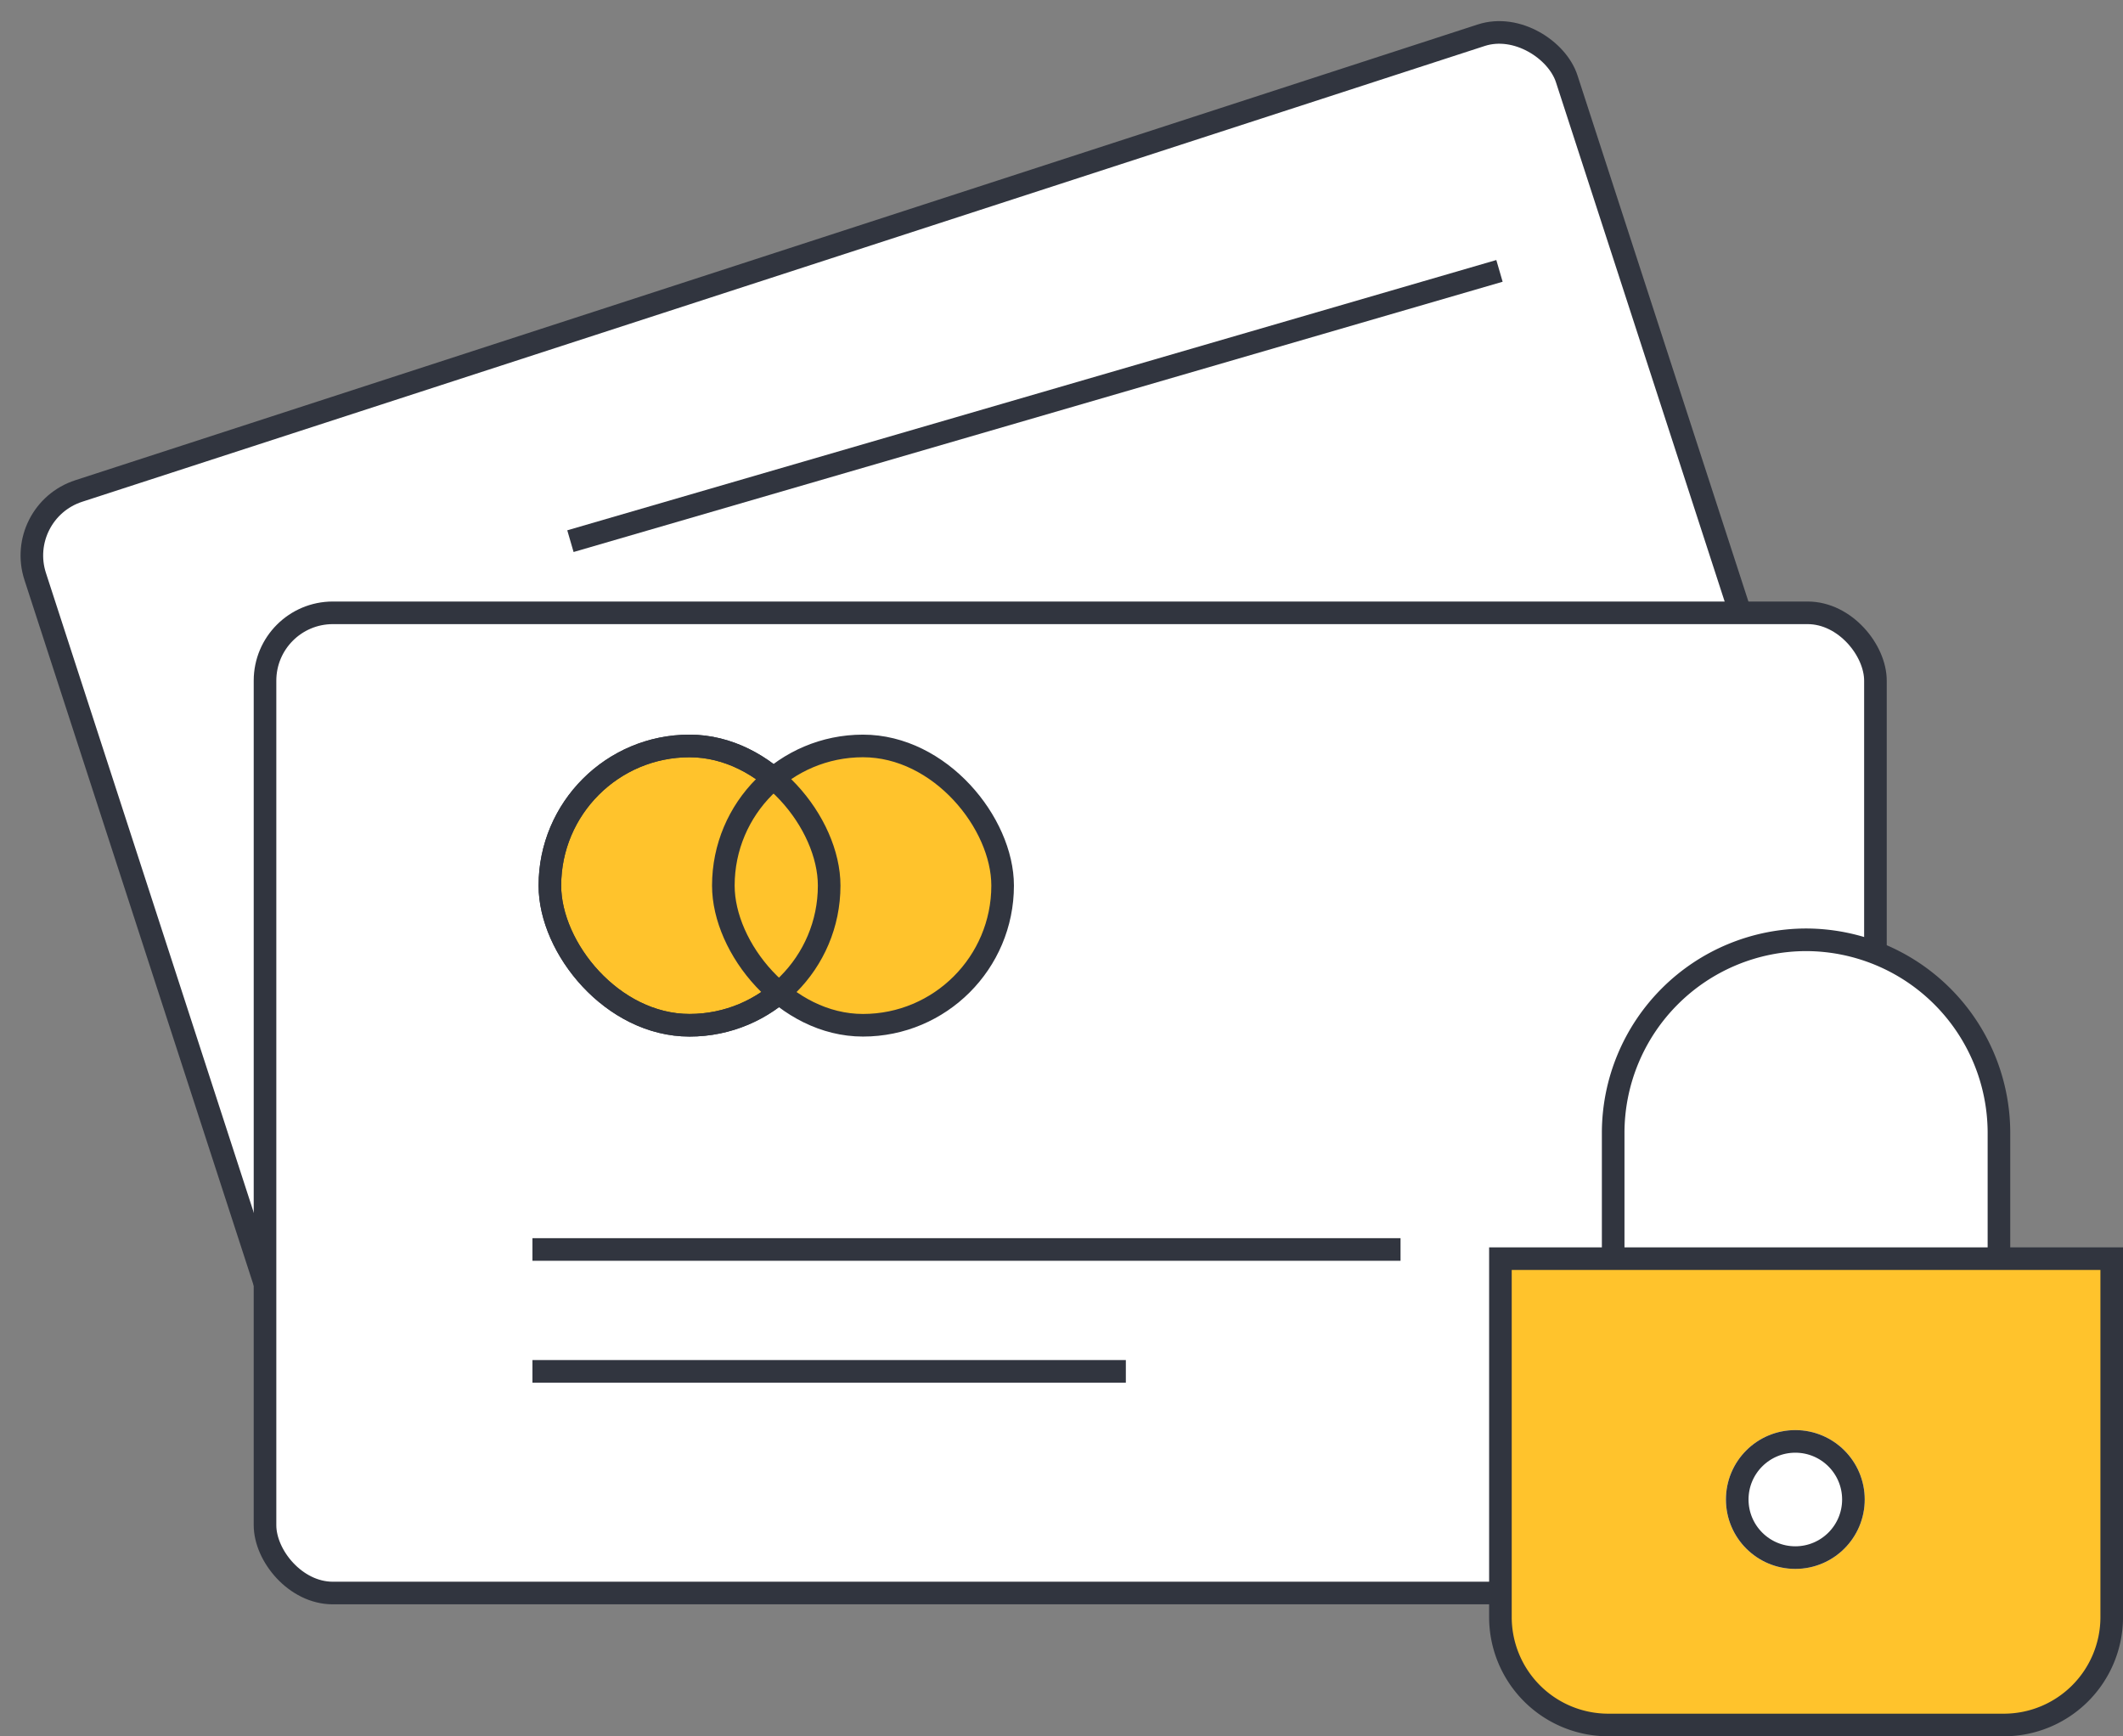 <svg xmlns="http://www.w3.org/2000/svg" width="93.919" height="76.801" viewBox="0 0 93.919 76.801">
	<rect x="0" y="0" width="93.919" height="76.801" fill="#808080" stroke="none"/>
	<g id="Group_11439" data-name="Group 11439" transform="translate(0.63 0.63)">
		<g id="Group_11435" data-name="Group 11435" transform="translate(0 0)">
			<g id="Group_11434" data-name="Group 11434">
				<rect id="Rectangle_1679" data-name="Rectangle 1679" width="71.243" height="43.357" rx="3" transform="matrix(0.951, -0.309, 0.309, 0.951, 0, 22.015)" fill="#fff" stroke="#31353f" stroke-miterlimit="10" stroke-width="1" />
				<rect id="Rectangle_1680" data-name="Rectangle 1680" width="71.243" height="43.357" rx="3" transform="translate(11.094 26.477)" fill="#fff" stroke="#31353f" stroke-miterlimit="10" stroke-width="1" />
				<line id="Line_289" data-name="Line 289" x2="38.403" transform="translate(22.925 54.638)" fill="#fff" stroke="#31353f" stroke-miterlimit="10" stroke-width="1" />
				<line id="Line_290" data-name="Line 290" x2="26.251" transform="translate(22.925 60.029)" fill="#fff" stroke="#31353f" stroke-miterlimit="10" stroke-width="1" />
				<rect id="Rectangle_1678" data-name="Rectangle 1678" width="12.355" height="12.355" rx="6.178" transform="translate(23.696 32.365)" fill="#ffc32c" stroke="#31353f" stroke-linejoin="round" stroke-miterlimit="10" stroke-width="1" />
				<rect id="Rectangle_1681" data-name="Rectangle 1681" width="12.355" height="12.355" rx="6.178" transform="translate(31.37 32.365)" fill="#ffc32c" stroke="#31353f" stroke-linejoin="round" stroke-miterlimit="10" stroke-width="1" />
				<rect id="Rectangle_1682" data-name="Rectangle 1682" width="12.355" height="12.355" rx="6.178" transform="translate(23.696 32.365)" fill="none" stroke="#31353f" stroke-linejoin="round" stroke-miterlimit="10" stroke-width="1" />
				<path id="Path_10330" data-name="Path 10330" d="M-13039.306-9809.453l41.1-11.955" transform="translate(13063.911 9832.76)" fill="#fff" stroke="#31353f" stroke-miterlimit="10" stroke-width="1" />
			</g>
		</g>
		<g id="Group_11438" data-name="Group 11438" transform="translate(65.747 40.94)">
			<g id="Group_11436" data-name="Group 11436">
				<path id="Path_10324" data-name="Path 10324" d="M466.313,210.672h0a8.549,8.549,0,0,1-8.533-8.533V189.093a8.549,8.549,0,0,1,8.533-8.533h0a8.549,8.549,0,0,1,8.533,8.533v13.045a8.549,8.549,0,0,1-8.533,8.533Z" transform="translate(-452.792 -180.56)" fill="#fff" stroke="#31353f" stroke-miterlimit="10" stroke-width="1" />
				<path id="Path_10325" data-name="Path 10325" d="M454.53,189.75v15.885a4.773,4.773,0,0,0,4.758,4.742h17.527a4.773,4.773,0,0,0,4.758-4.742V189.75Z" transform="translate(-454.53 -175.646)" fill="#ffc32c" stroke="#31353f" stroke-miterlimit="10" stroke-width="1" />
			</g>
		</g>
		<g id="Ellipse_512" data-name="Ellipse 512" transform="translate(75.723 62.627)" fill="#fff" stroke="#31353f" stroke-width="1">
			<ellipse cx="3.07" cy="3.07" rx="3.07" ry="3.07" stroke="none" />
			<ellipse cx="3.07" cy="3.07" rx="2.57" ry="2.57" fill="none" />
		</g>
	</g>
</svg>
